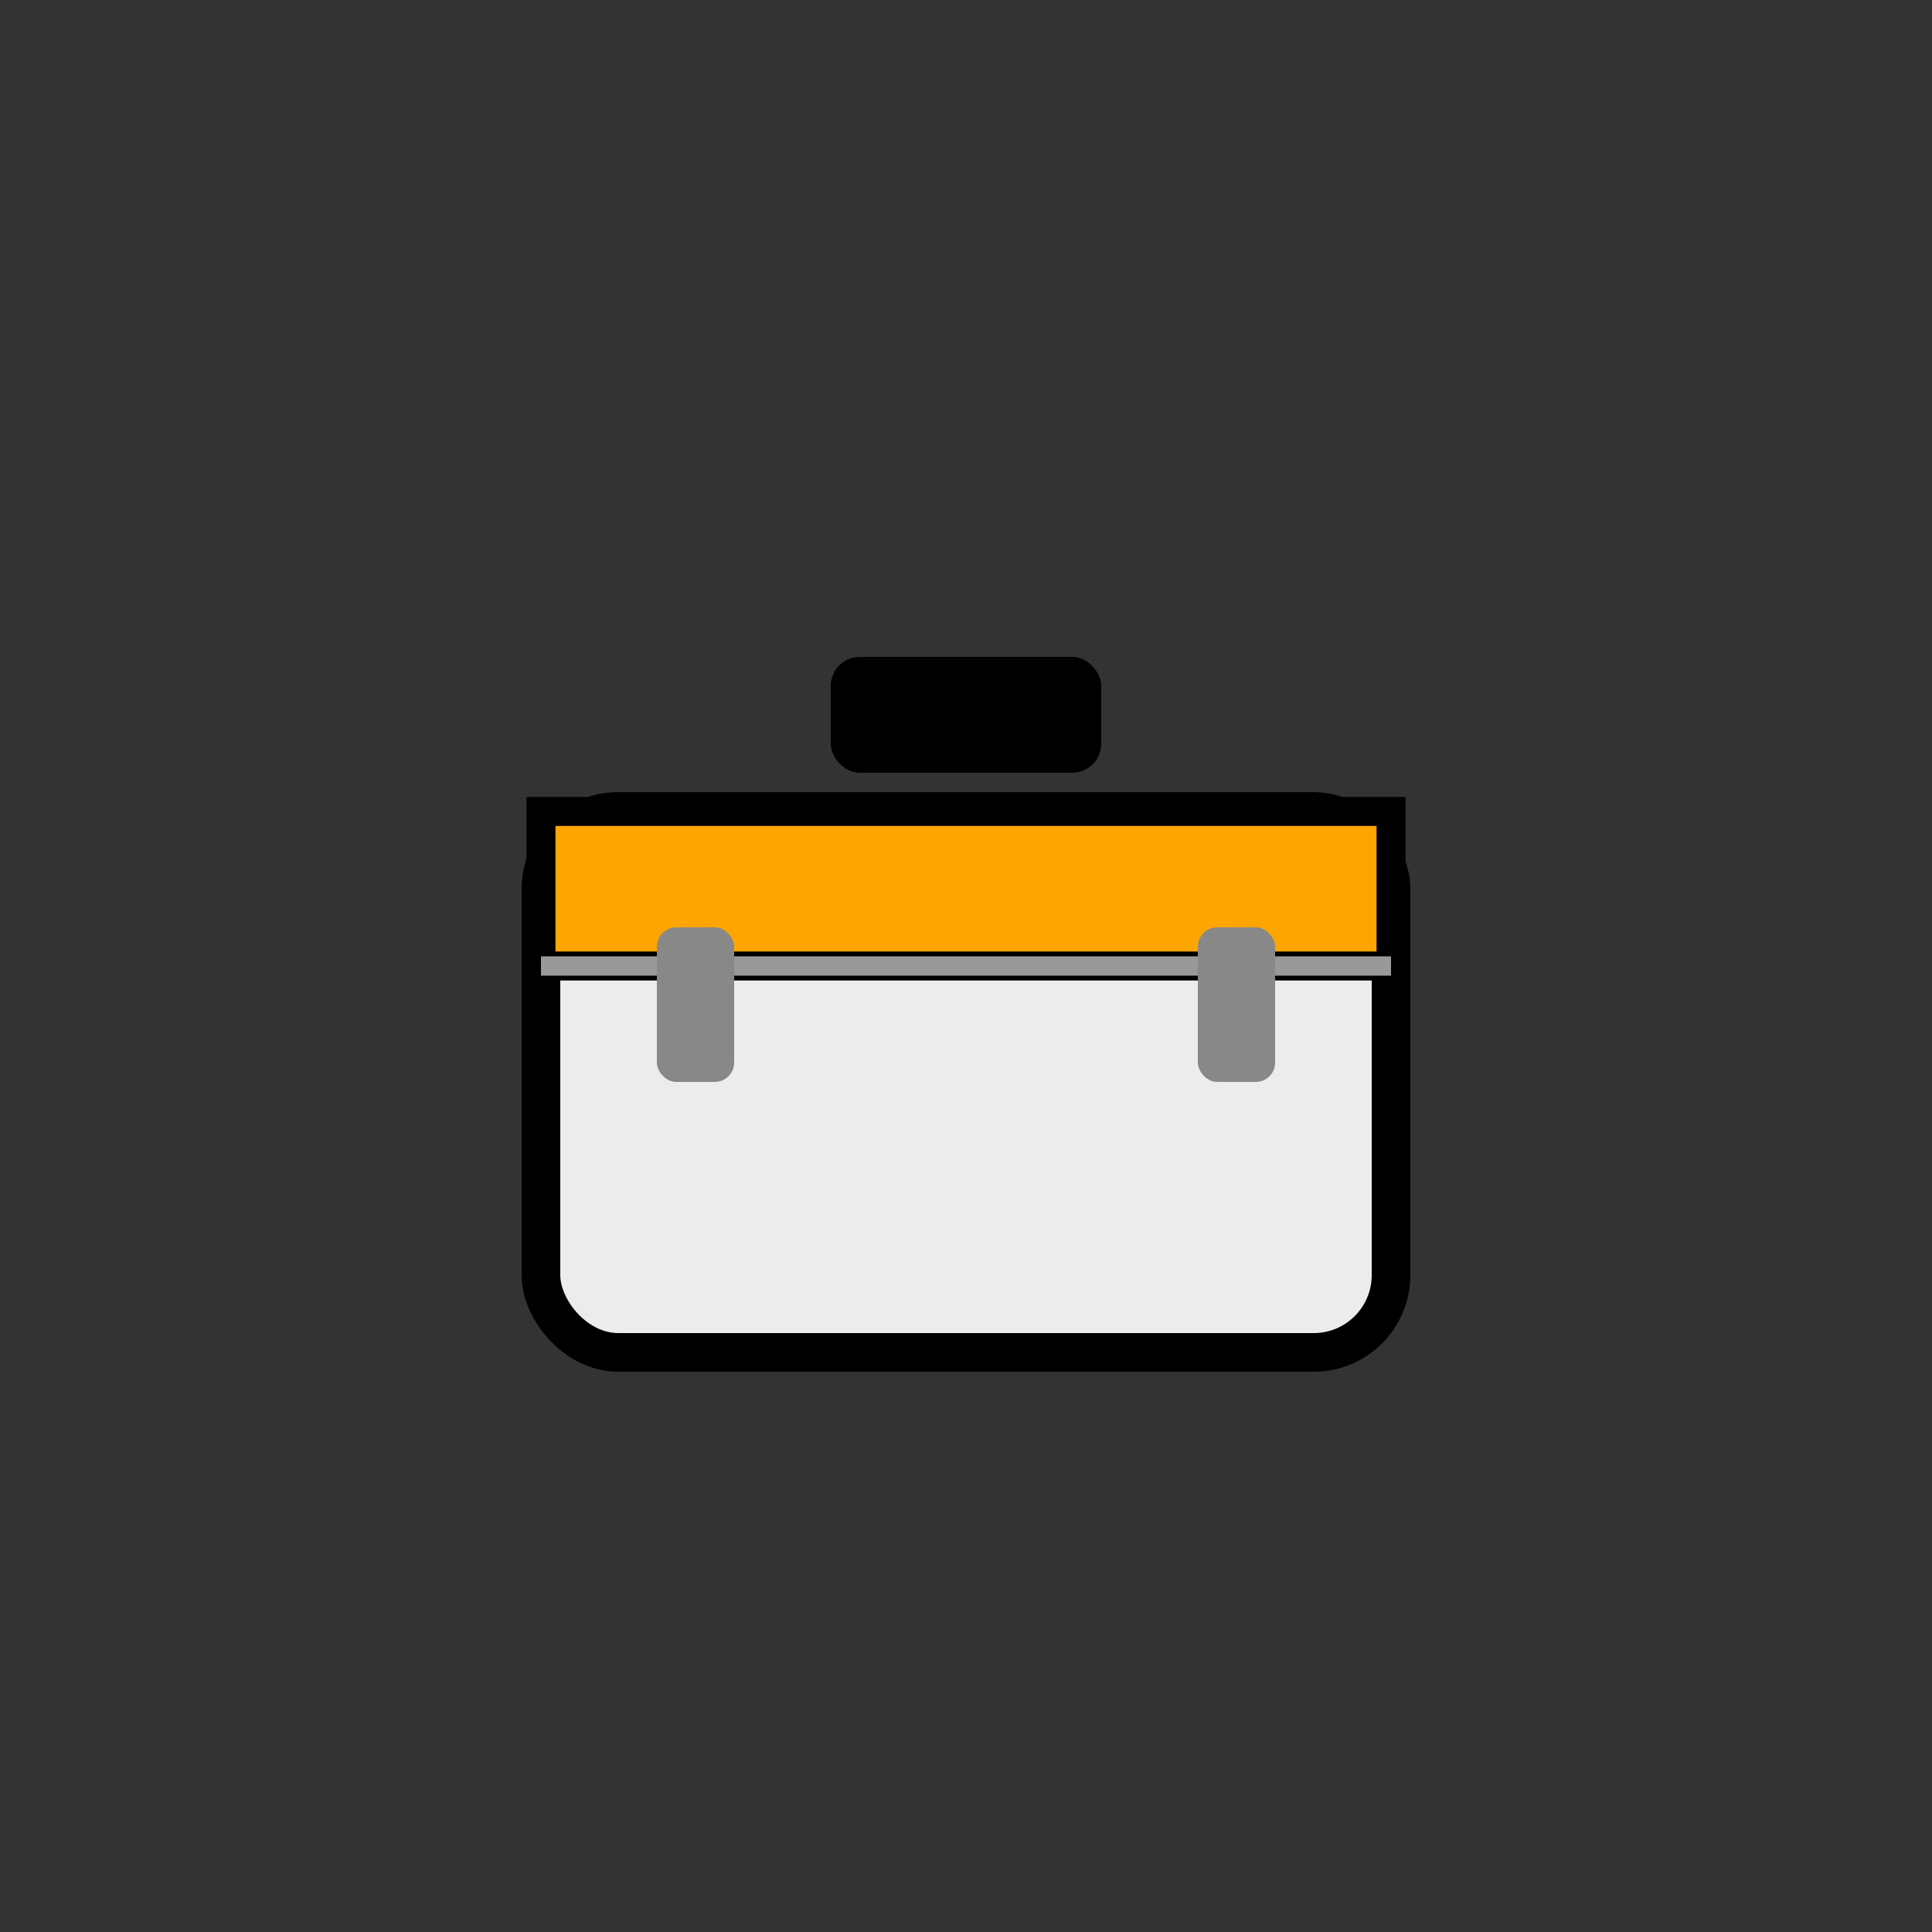 <svg xmlns="http://www.w3.org/2000/svg" width="64" height="64" viewBox="0 0 100 100">
  <rect x="0" y="0" width="100" height="100" fill="#333333" stroke="none"/>
  <!-- Корпус -->
  <rect x="28" y="42" width="44" height="28" rx="4" ry="4" fill="#ECECEC" stroke="#000" stroke-width="2"/>

  <!-- Кришка -->
  <path d="M28 42 H72 V50 H28 Z" fill="#FFA500" stroke="#000" stroke-width="1.5"/>

  <!-- Тінь під кришкою -->
  <line x1="28" y1="50" x2="72" y2="50" stroke="#999" stroke-width="1"/>

  <!-- Ручка -->
  <rect x="43" y="34" width="14" height="6" rx="1.5" ry="1.5" fill="#000"/>

  <!-- Засувки -->
  <rect x="34" y="48" width="4" height="8" rx="1" ry="1" fill="#888"/>
  <rect x="62" y="48" width="4" height="8" rx="1" ry="1" fill="#888"/>
</svg>